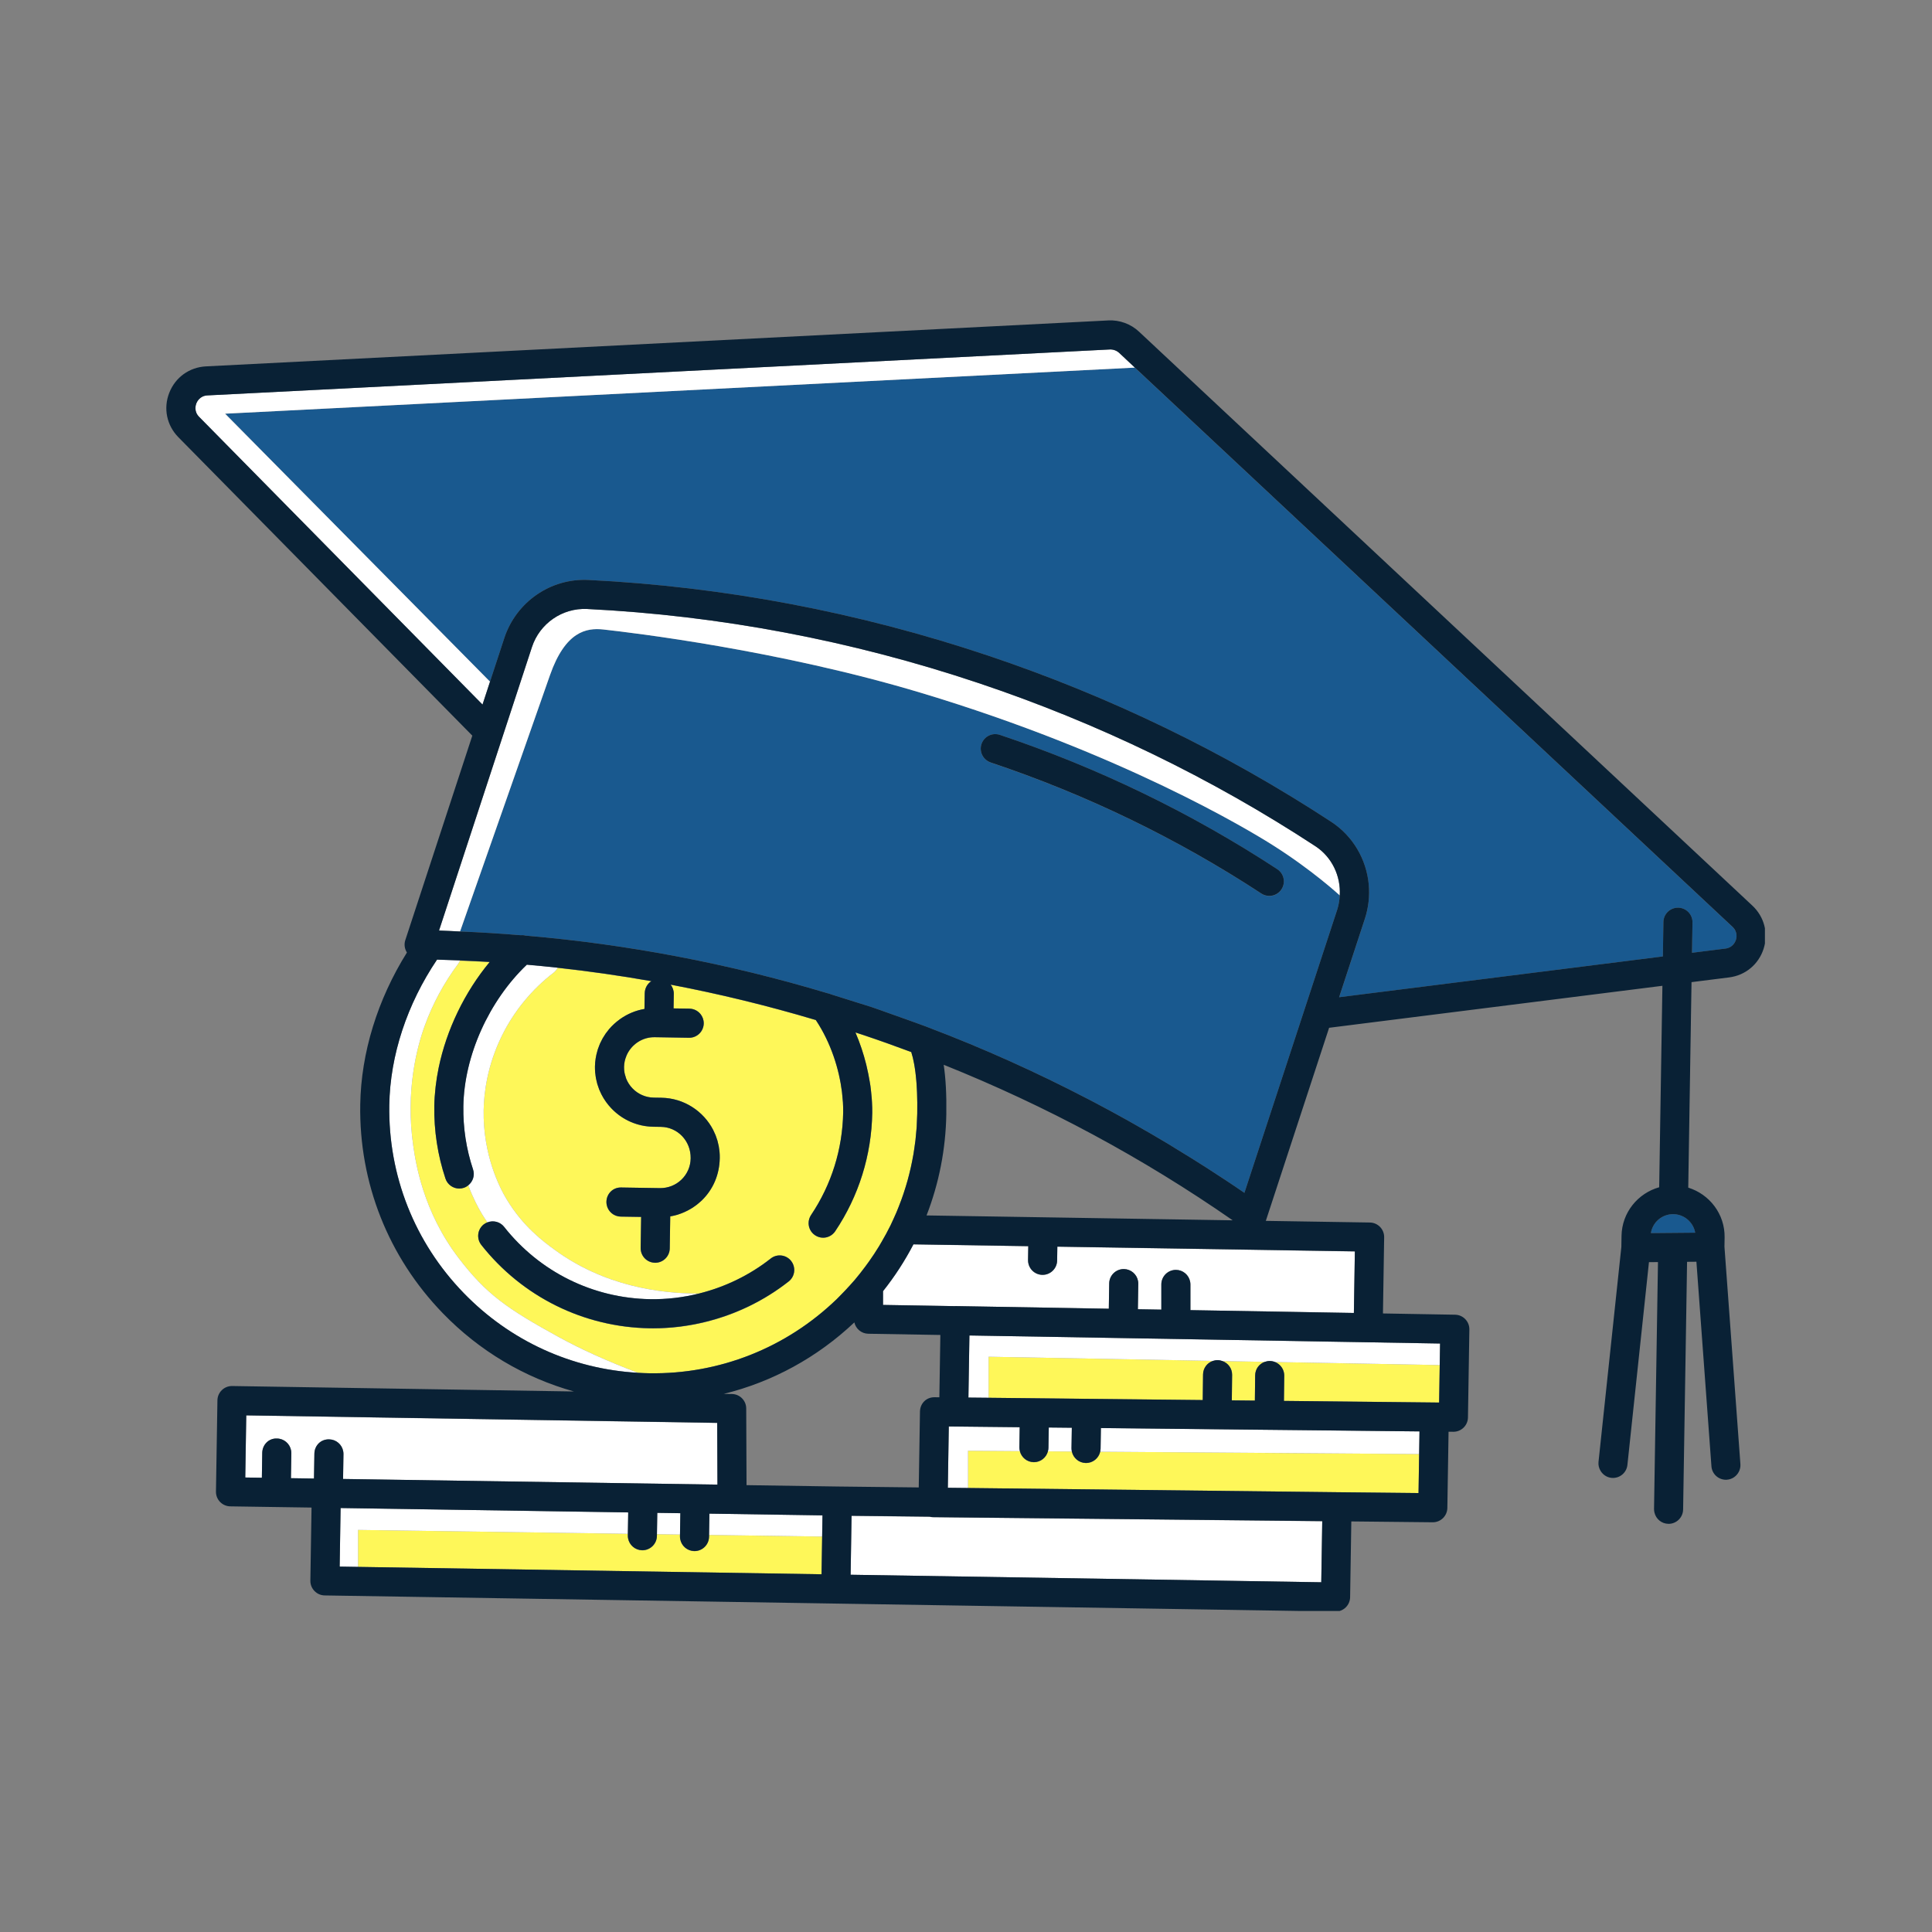 <svg xmlns="http://www.w3.org/2000/svg" xmlns:xlink="http://www.w3.org/1999/xlink" width="500" zoomAndPan="magnify" viewBox="0 0 375 375" height="500" preserveAspectRatio="xMidYMid meet" version="1.0"><rect x="0" y="0" width="375" height="375" fill="#808080" stroke="none"/><defs><clipPath id="c525d1a152"><path d="M 32.285 62.188 L 342.57 62.188 L 342.57 312.688 L 32.285 312.688 Z M 32.285 62.188 " clip-rule="nonzero"/></clipPath></defs><path fill="#fef759" d="M 249.219 266.469 C 249.254 266.656 249.273 266.848 249.273 267.047 L 249.215 271.914 L 278.418 272.223 C 278.426 272.223 278.43 272.223 278.438 272.223 L 279.332 272.234 L 279.449 264.961 L 247.484 264.371 C 248.371 264.727 249.043 265.512 249.219 266.469 " fill-opacity="1" fill-rule="nonzero"/><path fill="#fef759" d="M 239.152 266.859 L 239.152 266.863 C 239.152 266.871 239.152 266.879 239.152 266.883 L 239.094 271.809 L 243.566 271.855 L 243.625 266.953 C 243.641 265.734 244.395 264.715 245.496 264.336 L 237.285 264.184 C 238.383 264.578 239.168 265.625 239.152 266.859 " fill-opacity="1" fill-rule="nonzero"/><path fill="#fef759" d="M 191.887 271.309 L 233.453 271.75 L 233.512 266.793 C 233.523 265.559 234.309 264.512 235.43 264.148 L 191.887 263.344 L 191.887 271.309 " fill-opacity="1" fill-rule="nonzero"/><path fill="#19598f" d="M 324.812 235.668 C 324.789 235.668 324.766 235.668 324.742 235.668 C 322.582 235.668 320.77 237.254 320.438 239.34 L 329.039 239.266 C 328.676 237.25 326.93 235.703 324.812 235.668 " fill-opacity="1" fill-rule="nonzero"/><path fill="#19598f" d="M 264.926 178.332 L 259.934 193.559 L 322.762 185.645 L 322.867 178.957 C 322.895 177.414 324.152 176.184 325.691 176.184 C 325.707 176.184 325.719 176.184 325.734 176.184 C 327.293 176.207 328.535 177.488 328.512 179.047 L 328.512 179.055 C 328.512 179.059 328.516 179.066 328.516 179.074 L 328.422 184.934 L 334.918 184.117 C 336.348 183.934 336.824 182.789 336.938 182.445 C 336.996 182.273 337.09 181.891 337.047 181.43 C 337 180.961 336.809 180.418 336.289 179.93 L 220.246 71.344 C 220.207 71.348 220.172 71.359 220.129 71.359 L 43.691 80.297 L 95.109 132.312 L 97.883 123.855 C 100.18 116.848 106.871 112.199 114.223 112.57 C 140.473 113.867 166.539 118.801 191.699 127.223 C 215.32 135.133 237.758 146 258.398 159.52 C 262.629 162.293 265.219 166.82 265.672 171.664 C 265.879 173.863 265.645 176.133 264.926 178.332 " fill-opacity="1" fill-rule="nonzero"/><path fill="#19598f" d="M 190.371 145.543 C 190.34 145.176 190.379 144.793 190.508 144.418 C 191 142.945 192.586 142.141 194.078 142.641 C 213.145 149.023 231.262 157.797 247.922 168.715 C 248.734 169.25 249.184 170.133 249.195 171.035 C 249.207 171.59 249.062 172.148 248.738 172.645 C 248.195 173.473 247.293 173.922 246.375 173.922 C 245.844 173.922 245.309 173.77 244.832 173.457 C 228.574 162.805 210.895 154.246 192.289 148.016 C 191.176 147.645 190.449 146.645 190.371 145.543 Z M 241.539 231.531 L 259.559 176.551 C 259.859 175.641 259.996 174.719 260.047 173.797 C 259.812 173.582 254.664 168.855 247.02 164.027 C 242.469 161.152 217.785 146.203 178.812 134.492 C 151.121 126.172 122.551 122.781 117.105 122.184 C 113.848 121.832 109.742 122.516 106.746 131.059 L 89.297 180.801 C 93.203 180.957 97.105 181.199 100.996 181.52 C 101.328 181.488 101.66 181.512 101.984 181.598 C 121.789 183.285 141.406 187.012 160.598 192.781 C 160.84 192.82 161.07 192.898 161.297 193 C 162.355 193.32 163.414 193.664 164.469 193.996 C 165.031 194.172 165.594 194.352 166.156 194.527 C 167.207 194.867 168.266 195.172 169.312 195.52 C 170.492 195.914 171.648 196.355 172.82 196.762 C 173.715 197.078 174.613 197.391 175.508 197.715 C 176.969 198.242 178.434 198.758 179.887 199.305 C 180.023 199.348 180.152 199.398 180.281 199.461 C 190.891 203.488 201.207 208.137 211.211 213.344 C 211.625 213.559 212.043 213.773 212.457 213.992 C 214.586 215.113 216.707 216.262 218.809 217.438 C 219.402 217.77 219.988 218.105 220.578 218.441 C 222.59 219.586 224.594 220.742 226.574 221.934 C 227.168 222.289 227.758 222.66 228.352 223.023 C 230.359 224.25 232.363 225.48 234.34 226.758 C 234.352 226.766 234.367 226.773 234.379 226.781 C 236.785 228.336 239.18 229.906 241.539 231.531 " fill-opacity="1" fill-rule="nonzero"/><path fill="#ffffff" d="M 180.426 294.406 L 165.289 294.234 L 165.109 305.656 L 256.457 307.117 L 256.648 295.277 L 181.078 294.496 C 180.855 294.496 180.637 294.457 180.426 294.406 " fill-opacity="1" fill-rule="nonzero"/><path fill="#ffffff" d="M 47.609 286.781 L 50.828 286.832 L 50.902 281.992 C 50.926 280.434 52.16 279.133 53.77 279.215 C 55.141 279.238 56.262 280.23 56.5 281.531 C 56.535 281.719 56.555 281.91 56.551 282.109 L 56.473 286.914 L 60.945 286.984 L 61.023 282.152 C 61.047 280.598 62.25 279.328 63.887 279.379 C 65.262 279.398 66.383 280.395 66.617 281.695 C 66.652 281.883 66.672 282.074 66.668 282.27 L 66.59 287.066 L 139.258 288.164 L 139.207 276.199 L 47.801 274.738 L 47.609 286.781 " fill-opacity="1" fill-rule="nonzero"/><path fill="#fef759" d="M 69.5 304.133 L 159.461 305.566 L 159.578 298.25 L 137.633 297.934 L 137.625 298.309 C 137.602 299.848 136.344 301.082 134.805 301.082 C 134.789 301.082 134.777 301.082 134.762 301.082 C 133.391 301.062 132.266 300.062 132.031 298.762 C 131.996 298.574 131.98 298.387 131.98 298.191 L 131.988 297.855 L 127.516 297.789 L 127.508 298.145 C 127.484 299.688 126.227 300.922 124.688 300.922 C 124.672 300.922 124.656 300.922 124.641 300.922 C 123.27 300.898 122.145 299.902 121.91 298.598 C 121.879 298.414 121.859 298.223 121.863 298.027 L 121.867 297.711 L 69.5 296.961 L 69.5 304.133 " fill-opacity="1" fill-rule="nonzero"/><path fill="#fef759" d="M 167.523 200.898 C 167.035 200.73 166.543 200.582 166.051 200.418 C 166.938 202.484 167.617 204.559 168.121 206.578 C 168.152 206.703 168.18 206.824 168.207 206.945 C 168.445 207.949 168.645 208.926 168.801 209.883 C 168.848 210.172 168.906 210.469 168.945 210.754 C 168.992 211.098 169.027 211.426 169.066 211.762 C 169.121 212.266 169.172 212.758 169.207 213.238 C 169.223 213.465 169.238 213.691 169.25 213.914 C 169.293 214.645 169.312 215.352 169.305 216.016 C 169.172 224.25 166.684 232.199 162.113 239.008 C 161.566 239.816 160.676 240.254 159.77 240.254 C 159.227 240.254 158.68 240.102 158.199 239.773 C 157.387 239.23 156.949 238.34 156.949 237.434 C 156.945 236.883 157.098 236.328 157.426 235.836 C 161.391 229.934 163.543 223.039 163.66 215.898 C 163.668 215.289 163.652 214.641 163.613 213.965 C 163.586 213.512 163.535 213.035 163.484 212.562 C 163.461 212.348 163.449 212.145 163.422 211.926 C 162.875 207.625 161.34 202.508 158.352 198.004 C 149.055 195.234 139.66 192.938 130.191 191.141 C 130.379 191.383 130.527 191.656 130.625 191.957 C 130.625 191.957 130.625 191.957 130.629 191.961 C 130.727 192.254 130.789 192.562 130.781 192.891 L 130.781 192.902 C 130.781 192.906 130.785 192.91 130.785 192.918 L 130.738 195.73 L 133.816 195.777 C 135.188 195.801 136.312 196.797 136.547 198.094 C 136.582 198.281 136.598 198.473 136.598 198.672 C 136.57 200.227 135.273 201.488 133.73 201.445 L 127.09 201.34 C 125.512 201.316 124.039 201.902 122.91 202.992 C 122.352 203.535 121.91 204.172 121.609 204.871 C 121.594 204.906 121.59 204.941 121.574 204.977 C 121.441 205.293 121.332 205.621 121.258 205.961 C 121.258 205.969 121.258 205.977 121.254 205.984 C 121.18 206.355 121.133 206.73 121.129 207.113 C 121.121 207.508 121.156 207.895 121.227 208.27 C 121.27 208.5 121.348 208.723 121.418 208.945 C 121.461 209.082 121.488 209.227 121.539 209.359 C 121.816 210.059 122.234 210.707 122.777 211.266 C 123.867 212.391 125.328 213.023 126.898 213.051 L 128.379 213.074 C 132.766 213.145 136.551 215.68 138.434 219.332 C 138.477 219.418 138.512 219.512 138.555 219.602 C 138.672 219.844 138.789 220.086 138.891 220.336 C 138.945 220.48 138.988 220.625 139.039 220.77 C 139.113 220.977 139.191 221.18 139.254 221.395 C 139.305 221.566 139.336 221.742 139.379 221.918 C 139.426 222.109 139.477 222.297 139.512 222.488 C 139.555 222.707 139.578 222.93 139.605 223.152 C 139.625 223.309 139.652 223.461 139.664 223.617 C 139.699 224.004 139.715 224.398 139.707 224.793 C 139.656 228.027 138.41 230.898 136.203 233.039 C 136.023 233.215 135.82 233.355 135.629 233.516 C 135.5 233.625 135.371 233.738 135.238 233.844 C 135 234.027 134.758 234.203 134.508 234.367 C 134.367 234.461 134.223 234.539 134.078 234.629 C 133.672 234.871 133.254 235.09 132.824 235.277 C 132.633 235.359 132.441 235.441 132.246 235.516 C 132 235.605 131.758 235.695 131.508 235.773 C 131.133 235.887 130.75 235.977 130.359 236.051 C 130.27 236.066 130.184 236.102 130.094 236.117 L 129.996 242.34 C 129.973 243.883 128.715 245.117 127.176 245.117 C 127.16 245.117 127.145 245.117 127.129 245.117 C 125.57 245.094 124.328 243.809 124.355 242.25 L 124.355 242.246 C 124.355 242.242 124.352 242.234 124.352 242.227 L 124.445 236.223 L 120.488 236.16 C 119.117 236.141 117.988 235.141 117.758 233.84 C 117.723 233.652 117.703 233.465 117.707 233.27 C 117.734 231.711 118.961 230.453 120.574 230.492 L 128.098 230.613 C 129.656 230.625 131.148 230.051 132.277 228.961 C 133.402 227.871 134.035 226.406 134.059 224.84 C 134.086 223.133 133.445 221.609 132.395 220.512 C 131.305 219.395 129.852 218.766 128.289 218.742 L 126.812 218.719 C 122.422 218.648 118.645 216.117 116.762 212.465 C 116.699 212.348 116.648 212.223 116.59 212.098 C 116.492 211.891 116.391 211.68 116.301 211.465 C 116.23 211.281 116.172 211.094 116.109 210.906 C 116.051 210.742 115.988 210.578 115.938 210.41 C 115.875 210.188 115.824 209.957 115.773 209.73 C 115.742 209.59 115.703 209.457 115.68 209.312 C 115.625 209.023 115.59 208.73 115.559 208.434 C 115.551 208.352 115.531 208.27 115.523 208.188 C 115.492 207.793 115.477 207.398 115.48 207 C 115.5 205.93 115.672 204.906 115.965 203.93 C 115.992 203.836 116.012 203.746 116.043 203.652 C 116.109 203.449 116.191 203.25 116.27 203.047 C 116.328 202.895 116.383 202.734 116.449 202.582 C 116.516 202.434 116.594 202.289 116.668 202.145 C 116.762 201.953 116.852 201.758 116.957 201.57 C 117.027 201.441 117.109 201.324 117.188 201.199 C 117.305 201.008 117.418 200.812 117.551 200.629 C 117.664 200.461 117.797 200.305 117.922 200.145 C 118.02 200.012 118.117 199.879 118.223 199.754 C 118.824 199.047 119.516 198.418 120.266 197.875 C 120.309 197.844 120.355 197.809 120.398 197.777 C 121.781 196.805 123.375 196.125 125.09 195.836 L 125.141 192.801 C 125.156 191.82 125.645 190.949 126.41 190.457 C 120.375 189.395 114.312 188.527 108.227 187.863 C 108.047 188.215 107.793 188.539 107.457 188.797 C 103.234 192.039 99.766 196.266 97.426 201.02 C 94.59 206.777 93.93 212.082 93.875 215.52 C 93.734 224.16 96.945 230.461 98.332 232.77 C 101.527 238.086 105.496 241 107.633 242.562 C 117.23 249.605 128.023 251.082 135.641 251.082 C 140.691 249.828 145.48 247.527 149.598 244.281 C 150.82 243.316 152.594 243.527 153.559 244.75 C 153.922 245.211 154.117 245.75 154.156 246.297 C 154.227 247.207 153.863 248.133 153.09 248.738 C 145.625 254.625 136.309 257.844 126.797 257.844 C 126.57 257.844 126.348 257.84 126.125 257.836 C 113.293 257.633 101.375 251.73 93.418 241.652 C 93.051 241.188 92.855 240.645 92.82 240.098 C 92.75 239.191 93.117 238.266 93.883 237.66 C 94.105 237.484 94.352 237.363 94.602 237.262 C 94.246 236.738 93.891 236.215 93.547 235.645 C 92.879 234.535 91.855 232.633 90.887 230.098 C 90.637 230.297 90.355 230.465 90.035 230.57 C 89.742 230.668 89.441 230.715 89.145 230.715 C 87.965 230.715 86.863 229.969 86.469 228.789 C 85.707 226.508 85.145 224.176 84.785 221.809 C 84.422 219.445 84.258 217.047 84.297 214.633 C 84.312 213.492 84.402 212.344 84.527 211.191 C 84.539 211.078 84.547 210.969 84.562 210.859 C 84.699 209.691 84.887 208.52 85.125 207.352 C 85.133 207.312 85.141 207.273 85.148 207.234 C 86.672 199.875 90.176 192.59 95.035 186.738 C 93.113 186.617 91.184 186.562 89.258 186.484 C 89.168 186.695 89.066 186.902 88.922 187.094 C 86.176 190.777 84 194.809 82.449 199.078 C 80.949 203.219 78.66 211.758 80.219 222.434 C 80.676 225.574 82.074 235.133 89.066 244.242 C 94.363 251.152 98.355 253.98 108.453 259.52 C 112.805 261.91 117.883 264.199 123.824 266.461 C 124.539 266.5 125.258 266.535 125.984 266.547 C 139.605 266.777 152.617 261.641 162.453 252.117 C 162.688 251.891 162.906 251.652 163.137 251.422 C 163.754 250.801 164.355 250.168 164.938 249.52 C 165.25 249.168 165.574 248.82 165.879 248.465 C 166.598 247.613 167.281 246.742 167.941 245.855 C 168.199 245.512 168.453 245.164 168.699 244.816 C 169.363 243.875 170 242.918 170.594 241.941 C 170.777 241.641 170.949 241.34 171.125 241.035 C 171.738 239.984 172.324 238.922 172.855 237.832 C 172.883 237.773 172.91 237.711 172.938 237.652 C 172.984 237.52 173.047 237.391 173.117 237.266 C 173.223 237.043 173.324 236.816 173.43 236.59 C 173.625 236.16 173.824 235.727 174.008 235.293 C 174.16 234.926 174.309 234.555 174.453 234.188 C 174.629 233.746 174.801 233.301 174.961 232.855 C 175.102 232.473 175.234 232.09 175.363 231.707 C 175.508 231.27 175.648 230.832 175.785 230.391 C 175.91 229.984 176.031 229.582 176.145 229.172 C 176.262 228.75 176.371 228.32 176.48 227.895 C 176.586 227.465 176.695 227.035 176.789 226.602 C 176.883 226.195 176.965 225.785 177.047 225.375 C 177.133 224.918 177.227 224.461 177.305 224 C 177.371 223.613 177.426 223.223 177.48 222.836 C 177.551 222.352 177.625 221.863 177.684 221.375 C 177.727 221.008 177.754 220.637 177.793 220.27 C 177.84 219.758 177.895 219.25 177.93 218.738 C 177.953 218.375 177.957 218.012 177.973 217.652 C 177.996 217.145 178.027 216.637 178.035 216.129 C 178.047 215.383 178.051 214.66 178.043 213.965 C 178.043 213.926 178.043 213.887 178.039 213.844 C 178.035 213.23 178.016 212.641 177.996 212.066 C 177.988 211.906 177.98 211.758 177.973 211.605 C 177.953 211.16 177.93 210.73 177.898 210.312 C 177.883 210.113 177.867 209.922 177.852 209.727 C 177.82 209.379 177.789 209.043 177.75 208.711 C 177.727 208.492 177.703 208.277 177.676 208.066 C 177.641 207.793 177.602 207.531 177.562 207.27 C 177.523 207.039 177.492 206.809 177.453 206.59 C 177.414 206.387 177.371 206.199 177.332 206.008 C 177.281 205.762 177.234 205.512 177.176 205.281 C 177.172 205.262 177.164 205.242 177.16 205.223 C 177.07 204.871 176.977 204.531 176.875 204.219 C 173.781 203.062 170.668 201.949 167.523 200.898 " fill-opacity="1" fill-rule="nonzero"/><path fill="#ffffff" d="M 205.188 244.688 C 205.164 246.23 203.906 247.465 202.371 247.465 C 202.355 247.465 202.34 247.465 202.324 247.465 C 200.766 247.438 199.523 246.156 199.547 244.598 L 199.547 244.594 C 199.547 244.586 199.543 244.578 199.543 244.574 L 199.59 241.898 L 177.289 241.543 C 175.629 244.73 173.664 247.766 171.398 250.609 L 171.398 253.285 L 185.301 253.52 C 185.348 253.52 185.391 253.508 185.438 253.508 L 215.219 254.023 L 215.297 249.102 C 215.32 247.559 216.578 246.324 218.117 246.324 C 218.133 246.324 218.148 246.324 218.16 246.324 C 219.531 246.348 220.656 247.34 220.895 248.637 C 220.93 248.824 220.945 249.02 220.941 249.215 L 220.863 254.121 L 225.414 254.199 L 225.414 249.305 C 225.414 247.75 226.68 246.484 228.238 246.484 C 229.609 246.484 230.75 247.465 231.004 248.766 C 231.039 248.949 231.059 249.137 231.059 249.332 L 231.059 254.297 L 262.785 254.844 L 262.977 242.91 L 205.23 241.992 L 205.188 244.688 " fill-opacity="1" fill-rule="nonzero"/><path fill="#fef759" d="M 210.801 283.988 C 210.785 283.988 210.773 283.988 210.758 283.984 C 209.414 283.965 208.309 283.004 208.043 281.742 L 203.406 281.707 C 203.094 282.926 201.992 283.824 200.684 283.824 C 200.668 283.824 200.652 283.824 200.637 283.824 C 199.324 283.805 198.246 282.887 197.953 281.668 L 187.895 281.594 L 187.895 288.82 L 259.547 289.637 L 275.332 289.801 L 275.453 282.234 L 213.555 281.781 C 213.273 283.047 212.145 283.988 210.801 283.988 " fill-opacity="1" fill-rule="nonzero"/><path fill="#ffffff" d="M 327.691 230.52 L 328.328 190.66 L 328.324 190.66 L 327.691 230.52 " fill-opacity="1" fill-rule="nonzero"/><path fill="#ffffff" d="M 220.133 71.359 C 220.172 71.359 220.207 71.348 220.25 71.344 C 220.254 71.34 220.262 71.34 220.27 71.34 L 217.223 68.488 C 216.738 68.035 216.066 67.805 215.426 67.832 L 40.262 76.746 C 38.793 76.824 38.242 77.957 38.109 78.305 C 37.973 78.652 37.613 79.859 38.645 80.906 L 93.656 136.758 L 95.113 132.312 L 43.691 80.297 L 220.133 71.359 " fill-opacity="1" fill-rule="nonzero"/><path fill="#ffffff" d="M 117.105 122.184 C 122.551 122.781 151.121 126.168 178.812 134.492 C 217.781 146.207 242.469 161.148 247.02 164.027 C 254.664 168.855 259.812 173.582 260.047 173.797 C 260.262 170.039 258.535 166.355 255.309 164.242 C 235.07 150.984 213.066 140.328 189.906 132.574 C 165.238 124.312 139.68 119.48 113.941 118.203 C 109.145 117.98 104.754 121.012 103.246 125.609 L 85.215 180.617 C 86.578 180.652 87.938 180.742 89.297 180.801 L 106.746 131.059 C 109.742 122.516 113.852 121.828 117.105 122.184 " fill-opacity="1" fill-rule="nonzero"/><path fill="#ffffff" d="M 89.066 244.242 C 82.074 235.133 80.676 225.574 80.219 222.434 C 78.66 211.758 80.949 203.215 82.449 199.074 C 84 194.809 86.176 190.777 88.922 187.094 C 89.066 186.902 89.168 186.695 89.258 186.484 C 89.266 186.461 89.273 186.438 89.281 186.414 C 87.797 186.352 86.312 186.301 84.828 186.262 C 79.016 194.887 75.715 204.848 75.562 214.492 C 75.344 228.18 80.465 241.129 89.988 250.961 C 99.012 260.273 110.953 265.723 123.824 266.461 C 117.883 264.199 112.805 261.91 108.453 259.52 C 98.355 253.98 94.363 251.152 89.066 244.242 " fill-opacity="1" fill-rule="nonzero"/><path fill="#ffffff" d="M 136.793 256.602 C 136.797 256.602 136.801 256.598 136.805 256.598 C 136.801 256.598 136.797 256.602 136.793 256.602 " fill-opacity="1" fill-rule="nonzero"/><path fill="#ffffff" d="M 93.547 235.645 C 93.891 236.215 94.246 236.738 94.602 237.262 C 95.73 236.82 97.059 237.129 97.848 238.129 C 104.746 246.875 115.082 251.992 126.211 252.168 C 129.391 252.219 132.562 251.844 135.641 251.082 C 128.023 251.082 117.23 249.605 107.633 242.562 C 105.496 241 101.527 238.086 98.332 232.77 C 96.945 230.461 93.734 224.16 93.875 215.52 C 93.93 212.082 94.59 206.777 97.426 201.02 C 99.766 196.266 103.234 192.039 107.457 188.797 C 107.793 188.539 108.047 188.215 108.227 187.863 C 108.234 187.852 108.238 187.84 108.242 187.832 C 106.25 187.613 104.254 187.422 102.258 187.246 C 94.902 194.266 90.098 204.91 89.938 214.723 C 89.871 218.914 90.504 223.035 91.816 226.977 C 92.207 228.137 91.789 229.359 90.879 230.078 C 90.883 230.082 90.887 230.09 90.891 230.098 C 91.855 232.633 92.879 234.535 93.547 235.645 " fill-opacity="1" fill-rule="nonzero"/><path fill="#ffffff" d="M 187.973 271.27 L 191.887 271.309 L 191.887 263.344 L 235.43 264.148 C 235.723 264.055 236.031 263.996 236.363 264.004 C 236.688 264.008 236.996 264.078 237.285 264.184 L 245.5 264.336 C 245.805 264.227 246.133 264.164 246.48 264.168 C 246.836 264.168 247.172 264.246 247.484 264.371 L 279.449 264.961 L 279.516 260.777 L 264.578 260.52 L 188.164 259.215 L 187.973 271.27 " fill-opacity="1" fill-rule="nonzero"/><path fill="#ffffff" d="M 213.684 277.184 L 213.621 281.184 C 213.617 281.391 213.59 281.59 213.543 281.781 L 213.555 281.781 L 275.453 282.234 L 275.523 277.836 L 252.637 277.594 L 213.684 277.184 " fill-opacity="1" fill-rule="nonzero"/><path fill="#ffffff" d="M 208.043 281.742 L 208.047 281.742 C 208.004 281.531 207.973 281.316 207.977 281.094 L 208.043 277.125 L 203.566 277.078 L 203.504 281.023 C 203.5 281.262 203.457 281.488 203.398 281.707 L 203.406 281.707 L 208.043 281.742 " fill-opacity="1" fill-rule="nonzero"/><path fill="#ffffff" d="M 197.953 281.668 L 197.957 281.668 C 197.898 281.434 197.855 281.188 197.859 280.934 L 197.922 277.02 L 184.16 276.875 L 183.973 288.777 L 187.895 288.82 L 187.895 281.594 L 197.953 281.668 " fill-opacity="1" fill-rule="nonzero"/><path fill="#ffffff" d="M 159.578 298.25 L 159.645 294.133 L 137.695 293.797 L 137.629 297.934 L 137.633 297.934 L 159.578 298.25 " fill-opacity="1" fill-rule="nonzero"/><path fill="#ffffff" d="M 69.5 304.133 L 69.5 296.961 L 121.867 297.711 L 121.934 293.559 L 66.109 292.707 L 65.93 304.074 L 69.5 304.133 " fill-opacity="1" fill-rule="nonzero"/><path fill="#ffffff" d="M 131.988 297.855 L 132.055 293.711 L 127.578 293.645 L 127.512 297.789 L 127.516 297.789 L 131.988 297.855 " fill-opacity="1" fill-rule="nonzero"/><path fill="#092135" d="M 97.844 238.129 C 97.059 237.129 95.73 236.82 94.602 237.262 C 94.352 237.363 94.105 237.484 93.883 237.66 C 93.117 238.266 92.75 239.191 92.82 240.098 C 92.859 240.637 93.055 241.168 93.414 241.625 C 101.371 251.707 113.293 257.605 126.121 257.812 C 126.348 257.816 126.57 257.816 126.797 257.816 C 130.18 257.816 133.531 257.391 136.793 256.602 C 136.797 256.602 136.801 256.598 136.805 256.598 C 142.703 255.168 148.281 252.5 153.09 248.715 C 153.852 248.113 154.219 247.195 154.156 246.297 C 154.117 245.75 153.922 245.211 153.559 244.75 C 152.594 243.527 150.82 243.316 149.598 244.281 C 145.48 247.527 140.691 249.828 135.641 251.082 C 132.562 251.844 129.391 252.219 126.211 252.168 C 115.082 251.992 104.746 246.875 97.844 238.129 " fill-opacity="1" fill-rule="nonzero"/><g clip-path="url(#c525d1a152)"><path fill="#092135" d="M 264.926 178.309 C 265.641 176.117 265.875 173.859 265.672 171.664 C 265.219 166.82 262.629 162.293 258.398 159.52 C 237.758 146 215.316 135.133 191.699 127.223 C 166.539 118.797 140.473 113.867 114.223 112.57 C 106.871 112.199 100.18 116.848 97.883 123.855 L 95.109 132.312 L 93.656 136.758 L 38.645 80.906 C 37.613 79.859 37.973 78.652 38.105 78.305 C 38.242 77.961 38.793 76.824 40.262 76.75 L 215.426 67.832 C 216.066 67.805 216.738 68.039 217.223 68.488 L 220.27 71.34 L 336.285 179.902 C 336.816 180.402 337.004 180.957 337.051 181.43 C 337.09 181.891 336.996 182.273 336.938 182.445 C 336.824 182.789 336.348 183.938 334.918 184.117 L 328.422 184.934 L 328.418 184.934 L 328.512 179.055 L 328.512 179.047 C 328.535 177.488 327.293 176.207 325.734 176.184 C 325.719 176.184 325.703 176.184 325.688 176.184 C 324.152 176.184 322.895 177.418 322.867 178.957 L 322.762 185.645 L 259.934 193.559 L 259.922 193.559 Z M 179.844 235.914 C 182.25 229.711 183.57 223.07 183.68 216.219 C 183.738 212.492 183.566 209.336 183.172 206.672 C 203.008 214.625 221.812 224.734 239.266 236.863 Z M 262.977 242.91 L 262.789 254.844 L 231.059 254.297 L 231.059 249.305 C 231.059 249.121 231.035 248.941 231.004 248.766 C 230.75 247.465 229.609 246.484 228.238 246.484 C 226.68 246.484 225.414 247.75 225.414 249.305 L 225.414 254.199 L 220.863 254.121 L 220.859 254.121 L 220.938 249.191 C 220.941 249 220.926 248.816 220.891 248.641 C 220.656 247.34 219.531 246.348 218.16 246.324 C 218.145 246.324 218.133 246.324 218.117 246.324 C 216.578 246.324 215.32 247.559 215.297 249.102 L 215.219 254.023 L 185.438 253.508 C 185.391 253.508 185.348 253.52 185.301 253.52 L 171.398 253.285 L 171.395 253.285 L 171.395 250.617 C 171.398 250.613 171.398 250.613 171.398 250.609 C 173.664 247.766 175.629 244.73 177.289 241.543 C 177.293 241.535 177.297 241.527 177.301 241.52 L 199.586 241.875 L 199.586 241.902 L 199.543 244.574 C 199.543 244.582 199.547 244.586 199.547 244.594 C 199.535 246.141 200.77 247.414 202.32 247.438 C 202.336 247.438 202.352 247.438 202.363 247.438 C 203.902 247.438 205.16 246.207 205.188 244.664 L 205.23 241.965 L 262.977 242.887 Z M 256.645 295.277 L 256.457 307.117 L 165.105 305.656 L 165.285 294.207 L 180.422 294.379 C 180.633 294.434 180.852 294.469 181.074 294.473 L 256.648 295.25 Z M 47.797 274.715 L 139.207 276.172 L 139.207 276.199 L 139.258 288.164 L 66.59 287.066 L 66.664 282.242 C 66.668 282.055 66.648 281.875 66.617 281.695 C 66.383 280.395 65.258 279.398 63.887 279.379 C 62.25 279.328 61.047 280.598 61.023 282.152 L 60.945 286.984 L 56.473 286.914 L 56.469 286.914 L 56.547 282.082 C 56.551 281.891 56.531 281.707 56.5 281.531 C 56.262 280.23 55.141 279.238 53.77 279.215 C 52.16 279.133 50.926 280.434 50.902 281.992 L 50.828 286.832 L 47.609 286.781 L 47.605 286.781 Z M 66.109 292.707 L 121.934 293.559 L 121.867 297.711 L 121.863 298.027 C 121.859 298.223 121.875 298.414 121.91 298.598 C 122.156 299.891 123.273 300.875 124.637 300.895 C 124.656 300.895 124.668 300.895 124.684 300.895 C 126.223 300.895 127.48 299.66 127.504 298.121 L 127.512 297.789 L 127.578 293.645 L 132.055 293.711 L 131.988 297.855 L 131.98 298.191 C 131.98 298.387 131.996 298.574 132.031 298.762 C 132.273 300.051 133.395 301.035 134.758 301.055 C 134.773 301.059 134.789 301.059 134.801 301.059 C 136.34 301.059 137.598 299.824 137.625 298.281 L 137.629 297.934 L 137.695 293.797 L 159.645 294.133 L 159.578 298.25 L 159.461 305.566 L 69.5 304.133 L 65.93 304.074 Z M 182.523 259.117 L 182.328 271.211 L 181.414 271.203 C 179.777 271.176 178.59 272.43 178.566 273.98 L 178.328 288.711 L 162.543 288.531 C 162.543 288.531 162.543 288.531 162.539 288.531 L 144.902 288.266 L 144.84 273.383 C 144.836 271.848 143.602 270.598 142.066 270.574 L 140.48 270.551 C 149.906 268.234 158.598 263.504 165.828 256.68 C 166.109 257.918 167.203 258.855 168.527 258.879 Z M 279.516 260.777 L 279.449 264.961 L 279.332 272.234 L 278.438 272.223 C 278.43 272.223 278.426 272.223 278.418 272.223 L 249.215 271.914 L 249.211 271.914 L 249.27 267.02 C 249.27 266.832 249.254 266.648 249.219 266.469 C 249.043 265.512 248.375 264.727 247.484 264.371 C 247.172 264.246 246.836 264.172 246.48 264.168 C 246.129 264.164 245.805 264.227 245.496 264.336 C 244.395 264.715 243.641 265.734 243.625 266.953 L 243.57 271.855 L 239.098 271.809 L 239.094 271.809 L 239.152 266.863 L 239.152 266.859 C 239.168 265.625 238.383 264.578 237.285 264.184 C 236.996 264.078 236.688 264.008 236.363 264.004 C 236.031 263.996 235.723 264.055 235.43 264.148 C 234.309 264.512 233.523 265.559 233.508 266.793 L 233.449 271.75 L 191.887 271.309 L 187.969 271.27 L 188.164 259.215 L 264.574 260.52 Z M 275.453 282.234 L 275.336 289.801 L 259.547 289.637 L 187.895 288.82 L 183.973 288.777 L 184.16 276.875 L 197.922 277.02 L 197.859 280.934 C 197.855 281.188 197.898 281.434 197.957 281.668 C 198.262 282.875 199.336 283.777 200.637 283.797 C 200.652 283.801 200.668 283.801 200.68 283.801 C 201.98 283.801 203.074 282.914 203.398 281.707 C 203.457 281.488 203.5 281.262 203.5 281.023 L 203.566 277.078 L 208.039 277.125 L 207.977 281.094 C 207.973 281.316 208.004 281.531 208.047 281.742 C 208.32 282.992 209.418 283.938 210.75 283.961 C 210.77 283.961 210.785 283.961 210.797 283.961 C 212.129 283.961 213.25 283.035 213.543 281.781 C 213.586 281.59 213.617 281.391 213.621 281.184 L 213.684 277.184 L 252.633 277.594 L 275.523 277.836 Z M 177.176 205.281 C 177.234 205.512 177.281 205.762 177.332 206.008 C 177.371 206.199 177.414 206.387 177.449 206.59 C 177.492 206.809 177.527 207.039 177.562 207.27 C 177.602 207.531 177.641 207.793 177.676 208.066 C 177.703 208.277 177.727 208.492 177.75 208.711 C 177.789 209.043 177.82 209.379 177.852 209.727 C 177.867 209.922 177.883 210.113 177.898 210.312 C 177.93 210.73 177.953 211.16 177.973 211.605 C 177.98 211.758 177.988 211.91 177.996 212.066 C 178.016 212.641 178.035 213.23 178.039 213.844 C 178.039 213.887 178.043 213.922 178.043 213.965 C 178.051 214.66 178.047 215.383 178.035 216.129 C 178.027 216.637 177.996 217.145 177.973 217.652 C 177.957 218.012 177.953 218.379 177.93 218.738 C 177.895 219.25 177.84 219.758 177.789 220.27 C 177.754 220.637 177.727 221.008 177.684 221.375 C 177.625 221.863 177.551 222.352 177.48 222.836 C 177.426 223.223 177.371 223.613 177.305 224 C 177.227 224.461 177.137 224.918 177.047 225.375 C 176.965 225.785 176.883 226.195 176.789 226.602 C 176.695 227.035 176.586 227.465 176.48 227.895 C 176.371 228.324 176.262 228.75 176.145 229.172 C 176.027 229.582 175.91 229.984 175.785 230.391 C 175.652 230.832 175.508 231.27 175.363 231.707 C 175.23 232.09 175.102 232.473 174.961 232.855 C 174.801 233.301 174.629 233.746 174.453 234.188 C 174.309 234.555 174.16 234.926 174.008 235.293 C 173.824 235.727 173.625 236.16 173.43 236.59 C 173.328 236.816 173.223 237.043 173.117 237.266 C 173.047 237.391 172.984 237.52 172.938 237.652 C 172.91 237.711 172.883 237.773 172.855 237.832 C 172.32 238.922 171.738 239.984 171.125 241.035 C 170.949 241.34 170.777 241.641 170.594 241.941 C 170 242.918 169.363 243.879 168.699 244.816 C 168.453 245.164 168.199 245.512 167.941 245.855 C 167.281 246.742 166.598 247.617 165.879 248.465 C 165.574 248.82 165.25 249.168 164.938 249.52 C 164.352 250.168 163.754 250.801 163.137 251.422 C 162.906 251.652 162.688 251.891 162.453 252.117 C 152.617 261.641 139.605 266.777 125.984 266.547 C 125.258 266.535 124.539 266.5 123.82 266.461 C 110.953 265.723 99.012 260.273 89.988 250.961 C 80.465 241.129 75.344 228.18 75.562 214.492 C 75.715 204.844 79.016 194.887 84.828 186.262 C 86.312 186.301 87.797 186.352 89.281 186.414 C 91.207 186.492 93.133 186.594 95.055 186.711 C 95.051 186.719 95.043 186.727 95.035 186.734 C 90.176 192.59 86.672 199.875 85.148 207.234 C 85.141 207.273 85.133 207.312 85.125 207.352 C 84.887 208.52 84.695 209.691 84.562 210.859 C 84.547 210.969 84.539 211.078 84.527 211.191 C 84.402 212.344 84.312 213.492 84.297 214.633 C 84.258 217.047 84.422 219.445 84.785 221.809 C 85.148 224.168 85.707 226.492 86.465 228.762 C 86.859 229.941 87.961 230.691 89.141 230.691 C 89.438 230.691 89.738 230.645 90.035 230.543 C 90.352 230.438 90.633 230.273 90.879 230.078 C 91.789 229.359 92.203 228.137 91.816 226.977 C 90.504 223.039 89.871 218.914 89.938 214.723 C 90.094 204.91 94.902 194.266 102.258 187.246 C 104.254 187.422 106.246 187.613 108.242 187.832 C 114.332 188.5 120.402 189.375 126.449 190.438 C 126.438 190.445 126.422 190.449 126.41 190.457 C 125.645 190.949 125.156 191.82 125.141 192.801 L 125.09 195.836 C 123.375 196.125 121.781 196.805 120.398 197.777 C 120.355 197.809 120.309 197.844 120.266 197.875 C 119.516 198.422 118.824 199.047 118.223 199.754 C 118.117 199.879 118.02 200.016 117.922 200.145 C 117.797 200.305 117.664 200.461 117.551 200.625 C 117.422 200.812 117.305 201.008 117.188 201.199 C 117.109 201.324 117.027 201.441 116.957 201.57 C 116.852 201.754 116.762 201.949 116.664 202.145 C 116.594 202.289 116.516 202.434 116.449 202.582 C 116.383 202.734 116.328 202.895 116.27 203.047 C 116.191 203.25 116.109 203.445 116.043 203.652 C 116.012 203.742 115.992 203.836 115.965 203.93 C 115.672 204.906 115.5 205.934 115.48 207 C 115.477 207.398 115.492 207.793 115.523 208.188 C 115.531 208.27 115.547 208.352 115.559 208.434 C 115.59 208.73 115.625 209.023 115.68 209.312 C 115.703 209.453 115.742 209.59 115.773 209.73 C 115.824 209.957 115.875 210.188 115.938 210.41 C 115.988 210.578 116.051 210.742 116.109 210.906 C 116.172 211.094 116.23 211.281 116.301 211.465 C 116.387 211.68 116.492 211.891 116.59 212.102 C 116.648 212.223 116.699 212.348 116.762 212.465 C 117.27 213.453 117.93 214.371 118.723 215.191 C 120.863 217.398 123.734 218.645 126.809 218.691 L 128.289 218.715 C 129.898 218.742 131.348 219.418 132.395 220.512 C 133.445 221.609 134.086 223.133 134.059 224.84 C 134.035 226.406 133.402 227.871 132.277 228.961 C 131.148 230.051 129.656 230.625 128.098 230.613 L 120.574 230.492 C 118.961 230.453 117.734 231.711 117.707 233.27 C 117.703 233.465 117.723 233.652 117.758 233.84 C 118 235.129 119.121 236.113 120.484 236.133 L 124.449 236.195 L 124.445 236.223 L 124.352 242.227 C 124.352 242.234 124.355 242.242 124.355 242.246 C 124.34 243.797 125.578 245.066 127.129 245.09 C 127.145 245.094 127.156 245.094 127.172 245.094 C 128.711 245.094 129.969 243.859 129.996 242.316 L 130.094 236.09 C 130.18 236.074 130.273 236.066 130.359 236.051 C 130.75 235.977 131.133 235.887 131.508 235.773 C 131.758 235.695 132 235.605 132.246 235.516 C 132.441 235.441 132.633 235.359 132.824 235.277 C 133.254 235.086 133.672 234.871 134.078 234.629 C 134.223 234.543 134.367 234.461 134.508 234.367 C 134.758 234.203 135 234.027 135.238 233.844 C 135.371 233.738 135.5 233.625 135.629 233.52 C 135.82 233.352 136.016 233.191 136.199 233.012 C 138.41 230.875 139.652 228 139.703 224.766 C 139.711 224.379 139.695 223.996 139.664 223.617 C 139.652 223.461 139.625 223.309 139.605 223.152 C 139.578 222.93 139.555 222.707 139.512 222.488 C 139.477 222.297 139.426 222.109 139.379 221.918 C 139.34 221.742 139.301 221.566 139.254 221.395 C 139.191 221.18 139.113 220.977 139.043 220.77 C 138.988 220.625 138.945 220.477 138.891 220.336 C 138.789 220.086 138.672 219.844 138.555 219.602 C 138.512 219.512 138.477 219.418 138.434 219.332 C 136.551 215.68 132.77 213.145 128.379 213.074 L 126.898 213.051 C 125.332 213.023 123.867 212.391 122.777 211.266 C 122.234 210.707 121.82 210.059 121.539 209.359 C 121.484 209.227 121.461 209.082 121.418 208.945 C 121.348 208.723 121.27 208.5 121.227 208.27 C 121.152 207.883 121.117 207.488 121.125 207.09 C 121.129 206.711 121.18 206.344 121.254 205.984 C 121.258 205.977 121.258 205.969 121.258 205.961 C 121.332 205.621 121.445 205.293 121.574 204.977 C 121.59 204.941 121.594 204.902 121.609 204.871 C 122.531 202.746 124.664 201.266 127.086 201.312 L 133.727 201.422 C 133.742 201.422 133.758 201.422 133.773 201.422 C 135.309 201.422 136.566 200.188 136.594 198.645 C 136.598 198.457 136.578 198.273 136.547 198.094 C 136.312 196.793 135.188 195.801 133.816 195.777 L 130.738 195.73 L 130.781 192.902 L 130.781 192.891 C 130.789 192.566 130.727 192.254 130.629 191.961 C 130.625 191.957 130.625 191.957 130.625 191.957 C 130.527 191.656 130.379 191.383 130.191 191.141 C 130.184 191.129 130.176 191.121 130.168 191.109 C 139.645 192.91 149.047 195.207 158.348 197.98 C 161.348 202.496 162.887 207.617 163.422 211.926 C 163.449 212.145 163.461 212.348 163.484 212.562 C 163.531 213.035 163.586 213.516 163.613 213.961 C 163.652 214.641 163.668 215.289 163.66 215.898 C 163.543 223.039 161.391 229.934 157.426 235.836 C 157.098 236.328 156.945 236.883 156.949 237.434 C 156.957 238.332 157.395 239.211 158.199 239.75 C 158.68 240.074 159.227 240.23 159.77 240.23 C 160.676 240.23 161.566 239.793 162.109 238.98 C 166.684 232.172 169.168 224.219 169.301 215.988 C 169.309 215.336 169.289 214.633 169.25 213.914 C 169.242 213.691 169.223 213.465 169.207 213.238 C 169.172 212.758 169.121 212.262 169.066 211.762 C 169.027 211.426 168.992 211.098 168.945 210.754 C 168.906 210.469 168.848 210.172 168.801 209.883 C 168.645 208.926 168.445 207.949 168.207 206.945 C 168.18 206.824 168.152 206.703 168.121 206.578 C 167.617 204.559 166.938 202.484 166.051 200.418 C 166.047 200.41 166.043 200.402 166.039 200.391 C 166.531 200.555 167.027 200.707 167.52 200.871 C 170.664 201.922 173.777 203.039 176.875 204.195 C 176.977 204.516 177.07 204.863 177.16 205.223 C 177.164 205.242 177.172 205.262 177.176 205.281 Z M 228.348 223.023 C 227.758 222.66 227.168 222.289 226.574 221.934 C 224.59 220.742 222.59 219.586 220.578 218.441 C 219.988 218.105 219.398 217.77 218.809 217.438 C 216.703 216.262 214.586 215.113 212.453 213.992 C 212.043 213.773 211.625 213.559 211.211 213.344 C 201.207 208.137 190.891 203.488 180.281 199.461 C 180.152 199.398 180.023 199.348 179.887 199.305 C 178.434 198.758 176.969 198.242 175.508 197.715 C 174.613 197.395 173.719 197.078 172.82 196.762 C 171.648 196.355 170.492 195.914 169.312 195.52 C 168.266 195.172 167.207 194.867 166.156 194.527 C 165.594 194.348 165.031 194.176 164.469 193.996 C 163.414 193.664 162.355 193.32 161.297 193 C 161.07 192.898 160.84 192.82 160.598 192.781 C 141.406 187.012 121.789 183.285 101.984 181.598 C 101.66 181.512 101.328 181.488 100.996 181.52 C 97.102 181.199 93.203 180.957 89.297 180.801 C 87.938 180.746 86.578 180.652 85.215 180.617 L 103.246 125.613 C 103.246 125.609 103.246 125.609 103.246 125.609 C 104.75 121.012 109.145 117.98 113.941 118.203 C 139.68 119.477 165.238 124.312 189.906 132.574 C 213.066 140.328 235.07 150.984 255.305 164.242 C 258.535 166.355 260.262 170.039 260.047 173.797 C 259.992 174.719 259.855 175.641 259.559 176.551 L 241.539 231.535 C 239.18 229.906 236.785 228.336 234.375 226.781 C 234.367 226.773 234.352 226.766 234.34 226.758 C 232.363 225.48 230.359 224.25 228.348 223.023 Z M 324.742 235.668 C 324.766 235.668 324.789 235.668 324.812 235.668 C 326.93 235.703 328.676 237.25 329.039 239.266 L 320.438 239.34 C 320.77 237.254 322.578 235.668 324.742 235.668 Z M 335.621 189.715 C 338.766 189.32 341.328 187.199 342.305 184.184 C 343.285 181.168 342.453 177.949 340.137 175.785 L 221.078 64.371 C 219.484 62.879 217.312 62.082 215.141 62.195 L 39.977 71.113 C 36.75 71.277 34.02 73.25 32.848 76.258 C 31.676 79.27 32.359 82.566 34.625 84.867 L 91.676 142.789 L 78.668 182.484 C 78.402 183.293 78.527 184.168 78.984 184.883 C 73.289 193.988 70.082 204.332 69.922 214.402 C 69.676 229.594 75.367 243.973 85.938 254.887 C 93.051 262.234 101.809 267.406 111.406 270.086 L 45.07 269.027 C 45.051 269.027 45.039 269.027 45.023 269.027 C 43.484 269.027 42.227 270.262 42.203 271.801 L 41.918 289.516 C 41.906 290.266 42.191 290.988 42.715 291.523 C 43.234 292.062 43.949 292.371 44.699 292.383 L 53.559 292.516 C 53.562 292.516 53.57 292.516 53.574 292.516 L 60.469 292.617 L 60.242 306.805 C 60.23 307.555 60.516 308.277 61.039 308.812 C 61.559 309.352 62.27 309.66 63.016 309.672 L 162.191 311.254 L 259.188 312.801 C 259.203 312.801 259.219 312.801 259.234 312.801 C 260.77 312.801 262.027 311.57 262.055 310.027 L 262.289 295.309 L 278.082 295.473 C 278.09 295.473 278.098 295.473 278.109 295.473 C 279.648 295.473 280.902 294.238 280.93 292.695 L 281.164 277.895 L 282.078 277.906 C 282.09 277.906 282.102 277.906 282.109 277.906 C 283.648 277.906 284.906 276.672 284.93 275.129 L 285.203 258.051 C 285.227 256.492 283.984 255.211 282.43 255.184 L 268.43 254.941 L 268.664 240.156 C 268.688 238.598 267.449 237.316 265.891 237.289 L 245.688 236.969 C 245.695 236.945 245.711 236.926 245.719 236.898 L 257.98 199.492 L 322.672 191.344 L 322.047 230.445 C 317.902 231.613 314.812 235.352 314.738 239.871 L 314.703 242.027 L 310.27 283.746 C 310.199 284.395 310.367 285.008 310.688 285.523 C 311.129 286.238 311.875 286.754 312.777 286.852 C 312.879 286.859 312.98 286.867 313.078 286.867 C 314.504 286.867 315.727 285.793 315.879 284.344 L 319.461 250.656 L 320.062 244.984 L 321.812 244.969 L 321.047 292.91 C 321.043 293.148 321.082 293.375 321.133 293.598 C 321.418 294.824 322.504 295.754 323.824 295.773 C 323.84 295.777 323.855 295.777 323.867 295.777 C 325.406 295.777 326.664 294.539 326.691 293 L 327.371 250.59 L 327.457 244.918 L 329.273 244.902 L 329.688 250.57 L 332.188 284.602 C 332.293 286.086 333.531 287.219 334.996 287.219 C 335.066 287.219 335.137 287.215 335.207 287.211 C 336.23 287.133 337.074 286.516 337.508 285.664 C 337.734 285.223 337.852 284.719 337.812 284.188 L 334.715 241.98 L 334.746 240.191 C 334.816 235.652 331.82 231.805 327.691 230.52 C 327.691 230.52 327.691 230.52 327.688 230.52 L 328.324 190.66 L 328.324 190.633 L 335.621 189.715 " fill-opacity="1" fill-rule="nonzero"/></g><path fill="#092135" d="M 192.285 147.992 C 210.895 154.223 228.57 162.781 244.828 173.434 C 245.305 173.746 245.84 173.895 246.371 173.895 C 247.289 173.895 248.191 173.445 248.734 172.621 C 249.055 172.129 249.203 171.578 249.195 171.039 C 249.184 170.133 248.734 169.25 247.922 168.715 C 231.258 157.797 213.145 149.023 194.078 142.641 C 192.586 142.145 191 142.945 190.508 144.422 C 190.379 144.793 190.34 145.176 190.371 145.543 C 190.461 146.637 191.184 147.621 192.285 147.992 " fill-opacity="1" fill-rule="nonzero"/></svg>